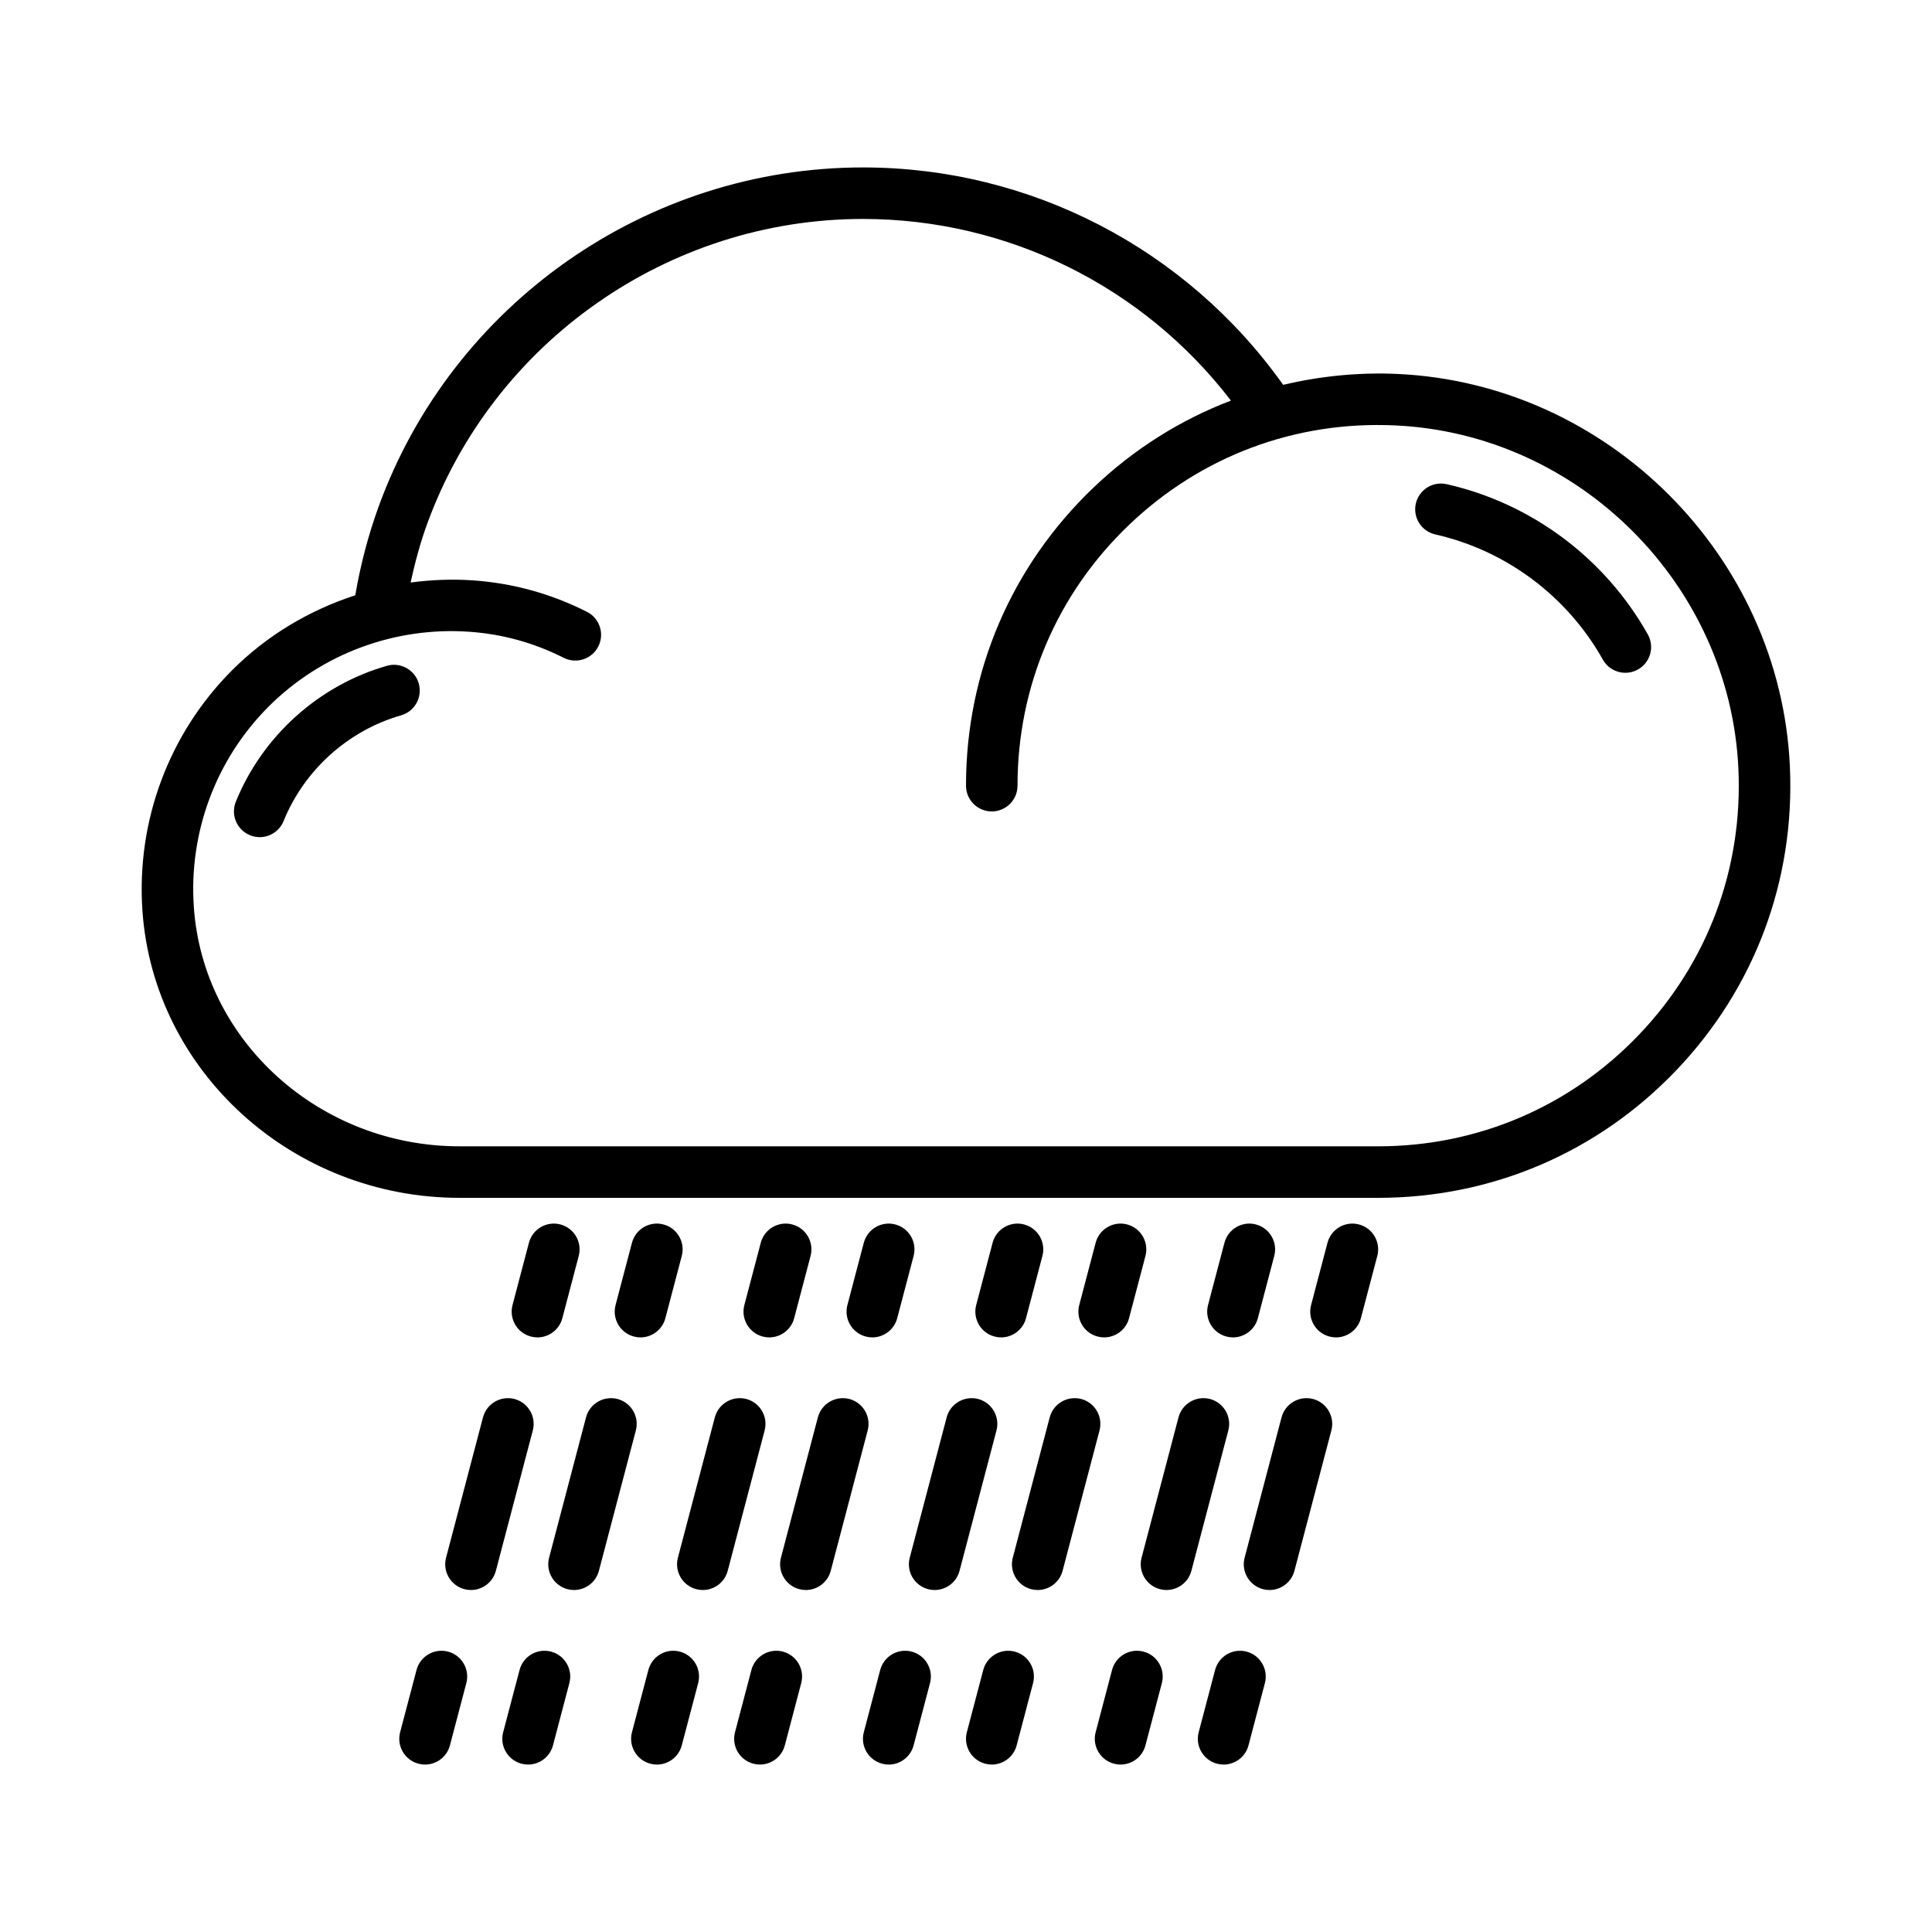 <svg id="rain" enable-background="new 0 0 300 300" height="512" viewBox="0 0 300 300" width="512" xmlns="http://www.w3.org/2000/svg"><g><path d="m217.015 58.067c-6.07-.278-12.026.339-17.769 1.688-15.013-21.153-39.273-33.756-65.246-33.756-33.555 0-63.785 21.184-75.227 52.715-1.608 4.439-2.812 9.057-3.608 13.722-7.123 2.315-13.704 6.219-19.111 11.624-9.824 9.824-14.902 23.439-13.938 37.355 1.734 25 23.359 44.584 49.234 44.584h142.65c17.656 0 34.094-7.033 46.289-19.805 12.191-12.764 18.453-29.531 17.641-47.213-1.505-32.654-28.259-59.41-60.915-60.914zm37.488 102.602c-10.672 11.176-25.055 17.33-40.504 17.33h-142.648c-21.688 0-39.809-16.312-41.25-37.139-.809-11.605 3.426-22.957 11.613-31.145 8.188-8.189 19.602-12.424 31.148-11.617 5.137.355 10.07 1.717 14.668 4.047 1.973.99 4.379.209 5.375-1.76 1-1.971.211-4.379-1.758-5.377-5.559-2.816-11.523-4.461-17.73-4.891-3.251-.222-6.483-.085-9.66.336.674-3.054 1.476-6.082 2.539-9.013 10.293-28.375 37.5-47.441 67.703-47.441 22.476 0 43.537 10.475 57.141 28.204-7.831 2.991-15.077 7.525-21.34 13.507-12.769 12.197-19.8 28.637-19.8 46.289 0 2.209 1.789 4 4 4s4-1.791 4-4c0-15.447 6.152-29.83 17.328-40.504 11.164-10.666 25.82-16.168 41.32-15.436 28.566 1.314 51.973 24.723 53.289 53.289.715 15.479-4.766 30.153-15.434 41.321z"/><path d="m255.871 98.511c-6.66-11.842-18.047-20.346-31.238-23.33-2.156-.482-4.297.863-4.785 3.02-.488 2.154.867 4.297 3.02 4.785 10.992 2.484 20.477 9.572 26.027 19.447.734 1.305 2.094 2.039 3.492 2.039.664 0 1.336-.164 1.957-.514 1.925-1.082 2.609-3.521 1.527-5.447z"/><path d="m60.078 103.384c-10.559 3.021-19.328 10.91-23.457 21.104-.828 2.047.156 4.379 2.203 5.209.492.199 1.004.295 1.504.295 1.578 0 3.078-.945 3.707-2.5 3.215-7.93 10.035-14.066 18.246-16.416 2.121-.607 3.352-2.822 2.742-4.947-.605-2.126-2.836-3.351-4.945-2.745z"/><path d="m82.433 207.536c.344.092.684.135 1.023.135 1.77 0 3.391-1.188 3.863-2.982l2.547-9.67c.562-2.137-.711-4.324-2.848-4.887-2.133-.568-4.324.709-4.887 2.848l-2.547 9.67c-.561 2.136.712 4.324 2.849 4.886z"/><path d="m79.886 217.233c-2.137-.551-4.324.715-4.887 2.852l-5.734 21.793c-.562 2.137.715 4.324 2.848 4.887.344.09.684.131 1.023.131 1.773 0 3.391-1.188 3.863-2.982l5.734-21.793c.563-2.138-.714-4.325-2.847-4.888z"/><path d="m69.566 256.462c-2.125-.562-4.32.709-4.887 2.848l-2.547 9.67c-.562 2.137.711 4.324 2.848 4.887.344.092.684.135 1.023.135 1.77 0 3.391-1.188 3.863-2.982l2.547-9.67c.563-2.138-.71-4.326-2.847-4.888z"/><path d="m118.433 207.536c.344.092.684.135 1.023.135 1.77 0 3.391-1.188 3.863-2.982l2.547-9.67c.562-2.137-.711-4.324-2.848-4.887-2.129-.568-4.32.709-4.887 2.848l-2.547 9.67c-.561 2.136.712 4.324 2.849 4.886z"/><path d="m115.886 217.233c-2.125-.551-4.324.715-4.887 2.852l-5.734 21.793c-.562 2.137.715 4.324 2.848 4.887.344.09.684.131 1.023.131 1.773 0 3.391-1.188 3.863-2.982l5.734-21.793c.563-2.138-.714-4.325-2.847-4.888z"/><path d="m105.566 256.462c-2.133-.562-4.324.709-4.887 2.848l-2.547 9.67c-.562 2.137.711 4.324 2.848 4.887.344.092.684.135 1.023.135 1.77 0 3.391-1.188 3.863-2.982l2.547-9.67c.563-2.138-.71-4.326-2.847-4.888z"/><path d="m154.433 207.536c.344.092.684.135 1.023.135 1.77 0 3.391-1.188 3.863-2.982l2.547-9.67c.562-2.137-.711-4.324-2.848-4.887-2.137-.568-4.324.709-4.887 2.848l-2.547 9.67c-.561 2.136.712 4.324 2.849 4.886z"/><path d="m151.886 217.233c-2.125-.551-4.324.715-4.887 2.852l-5.734 21.793c-.562 2.137.715 4.324 2.848 4.887.344.09.684.131 1.023.131 1.773 0 3.391-1.188 3.863-2.982l5.734-21.793c.563-2.138-.714-4.325-2.847-4.888z"/><path d="m141.566 256.462c-2.129-.562-4.32.709-4.887 2.848l-2.547 9.67c-.562 2.137.711 4.324 2.848 4.887.344.092.684.135 1.023.135 1.77 0 3.391-1.188 3.863-2.982l2.547-9.67c.563-2.138-.71-4.326-2.847-4.888z"/><path d="m190.433 207.536c.344.092.684.135 1.023.135 1.77 0 3.391-1.188 3.863-2.982l2.547-9.67c.562-2.137-.711-4.324-2.848-4.887-2.129-.568-4.324.709-4.887 2.848l-2.547 9.67c-.561 2.136.712 4.324 2.849 4.886z"/><path d="m187.886 217.233c-2.129-.551-4.324.715-4.887 2.852l-5.734 21.793c-.562 2.137.715 4.324 2.848 4.887.344.09.684.131 1.023.131 1.773 0 3.391-1.188 3.863-2.982l5.734-21.793c.563-2.138-.714-4.325-2.847-4.888z"/><path d="m177.566 256.462c-2.133-.562-4.324.709-4.887 2.848l-2.547 9.67c-.562 2.137.711 4.324 2.848 4.887.344.092.684.135 1.023.135 1.77 0 3.391-1.188 3.863-2.982l2.547-9.67c.563-2.138-.71-4.326-2.847-4.888z"/><path d="m98.433 207.536c.344.092.684.135 1.023.135 1.77 0 3.391-1.188 3.863-2.982l2.547-9.67c.562-2.137-.711-4.324-2.848-4.887-2.133-.568-4.324.709-4.887 2.848l-2.547 9.67c-.561 2.136.712 4.324 2.849 4.886z"/><path d="m95.886 217.233c-2.129-.551-4.324.715-4.887 2.852l-5.734 21.793c-.562 2.137.715 4.324 2.848 4.887.344.09.684.131 1.023.131 1.773 0 3.391-1.188 3.863-2.982l5.734-21.793c.563-2.138-.714-4.325-2.847-4.888z"/><path d="m85.566 256.462c-2.137-.562-4.324.709-4.887 2.848l-2.547 9.67c-.562 2.137.711 4.324 2.848 4.887.344.092.684.135 1.023.135 1.77 0 3.391-1.188 3.863-2.982l2.547-9.67c.563-2.138-.71-4.326-2.847-4.888z"/><path d="m134.433 207.536c.344.092.684.135 1.023.135 1.77 0 3.391-1.188 3.863-2.982l2.547-9.67c.562-2.137-.711-4.324-2.848-4.887-2.125-.568-4.32.709-4.887 2.848l-2.547 9.67c-.561 2.136.712 4.324 2.849 4.886z"/><path d="m131.886 217.233c-2.129-.551-4.32.715-4.887 2.852l-5.734 21.793c-.562 2.137.715 4.324 2.848 4.887.344.09.684.131 1.023.131 1.773 0 3.391-1.188 3.863-2.982l5.734-21.793c.563-2.138-.714-4.325-2.847-4.888z"/><path d="m121.566 256.462c-2.129-.562-4.32.709-4.887 2.848l-2.547 9.67c-.562 2.137.711 4.324 2.848 4.887.344.092.684.135 1.023.135 1.77 0 3.391-1.188 3.863-2.982l2.547-9.67c.563-2.138-.71-4.326-2.847-4.888z"/><path d="m170.433 207.536c.344.092.684.135 1.023.135 1.77 0 3.391-1.188 3.863-2.982l2.547-9.67c.562-2.137-.711-4.324-2.848-4.887-2.133-.568-4.324.709-4.887 2.848l-2.547 9.67c-.561 2.136.712 4.324 2.849 4.886z"/><path d="m167.886 217.233c-2.133-.551-4.32.715-4.887 2.852l-5.734 21.793c-.562 2.137.715 4.324 2.848 4.887.344.09.684.131 1.023.131 1.773 0 3.391-1.188 3.863-2.982l5.734-21.793c.563-2.138-.714-4.325-2.847-4.888z"/><path d="m157.566 256.462c-2.125-.562-4.32.709-4.887 2.848l-2.547 9.67c-.562 2.137.711 4.324 2.848 4.887.344.092.684.135 1.023.135 1.77 0 3.391-1.188 3.863-2.982l2.547-9.67c.563-2.138-.71-4.326-2.847-4.888z"/><path d="m211.019 190.132c-2.129-.568-4.324.709-4.887 2.848l-2.547 9.67c-.562 2.137.711 4.324 2.848 4.887.344.092.684.135 1.023.135 1.77 0 3.391-1.188 3.863-2.982l2.547-9.67c.563-2.138-.71-4.326-2.847-4.888z"/><path d="m203.886 217.233c-2.133-.551-4.32.715-4.887 2.852l-5.734 21.793c-.562 2.137.715 4.324 2.848 4.887.344.09.684.131 1.023.131 1.773 0 3.391-1.188 3.863-2.982l5.734-21.793c.563-2.138-.714-4.325-2.847-4.888z"/><path d="m193.566 256.462c-2.133-.562-4.324.709-4.887 2.848l-2.547 9.67c-.562 2.137.711 4.324 2.848 4.887.344.092.684.135 1.023.135 1.77 0 3.391-1.188 3.863-2.982l2.547-9.67c.563-2.138-.71-4.326-2.847-4.888z"/></g></svg>